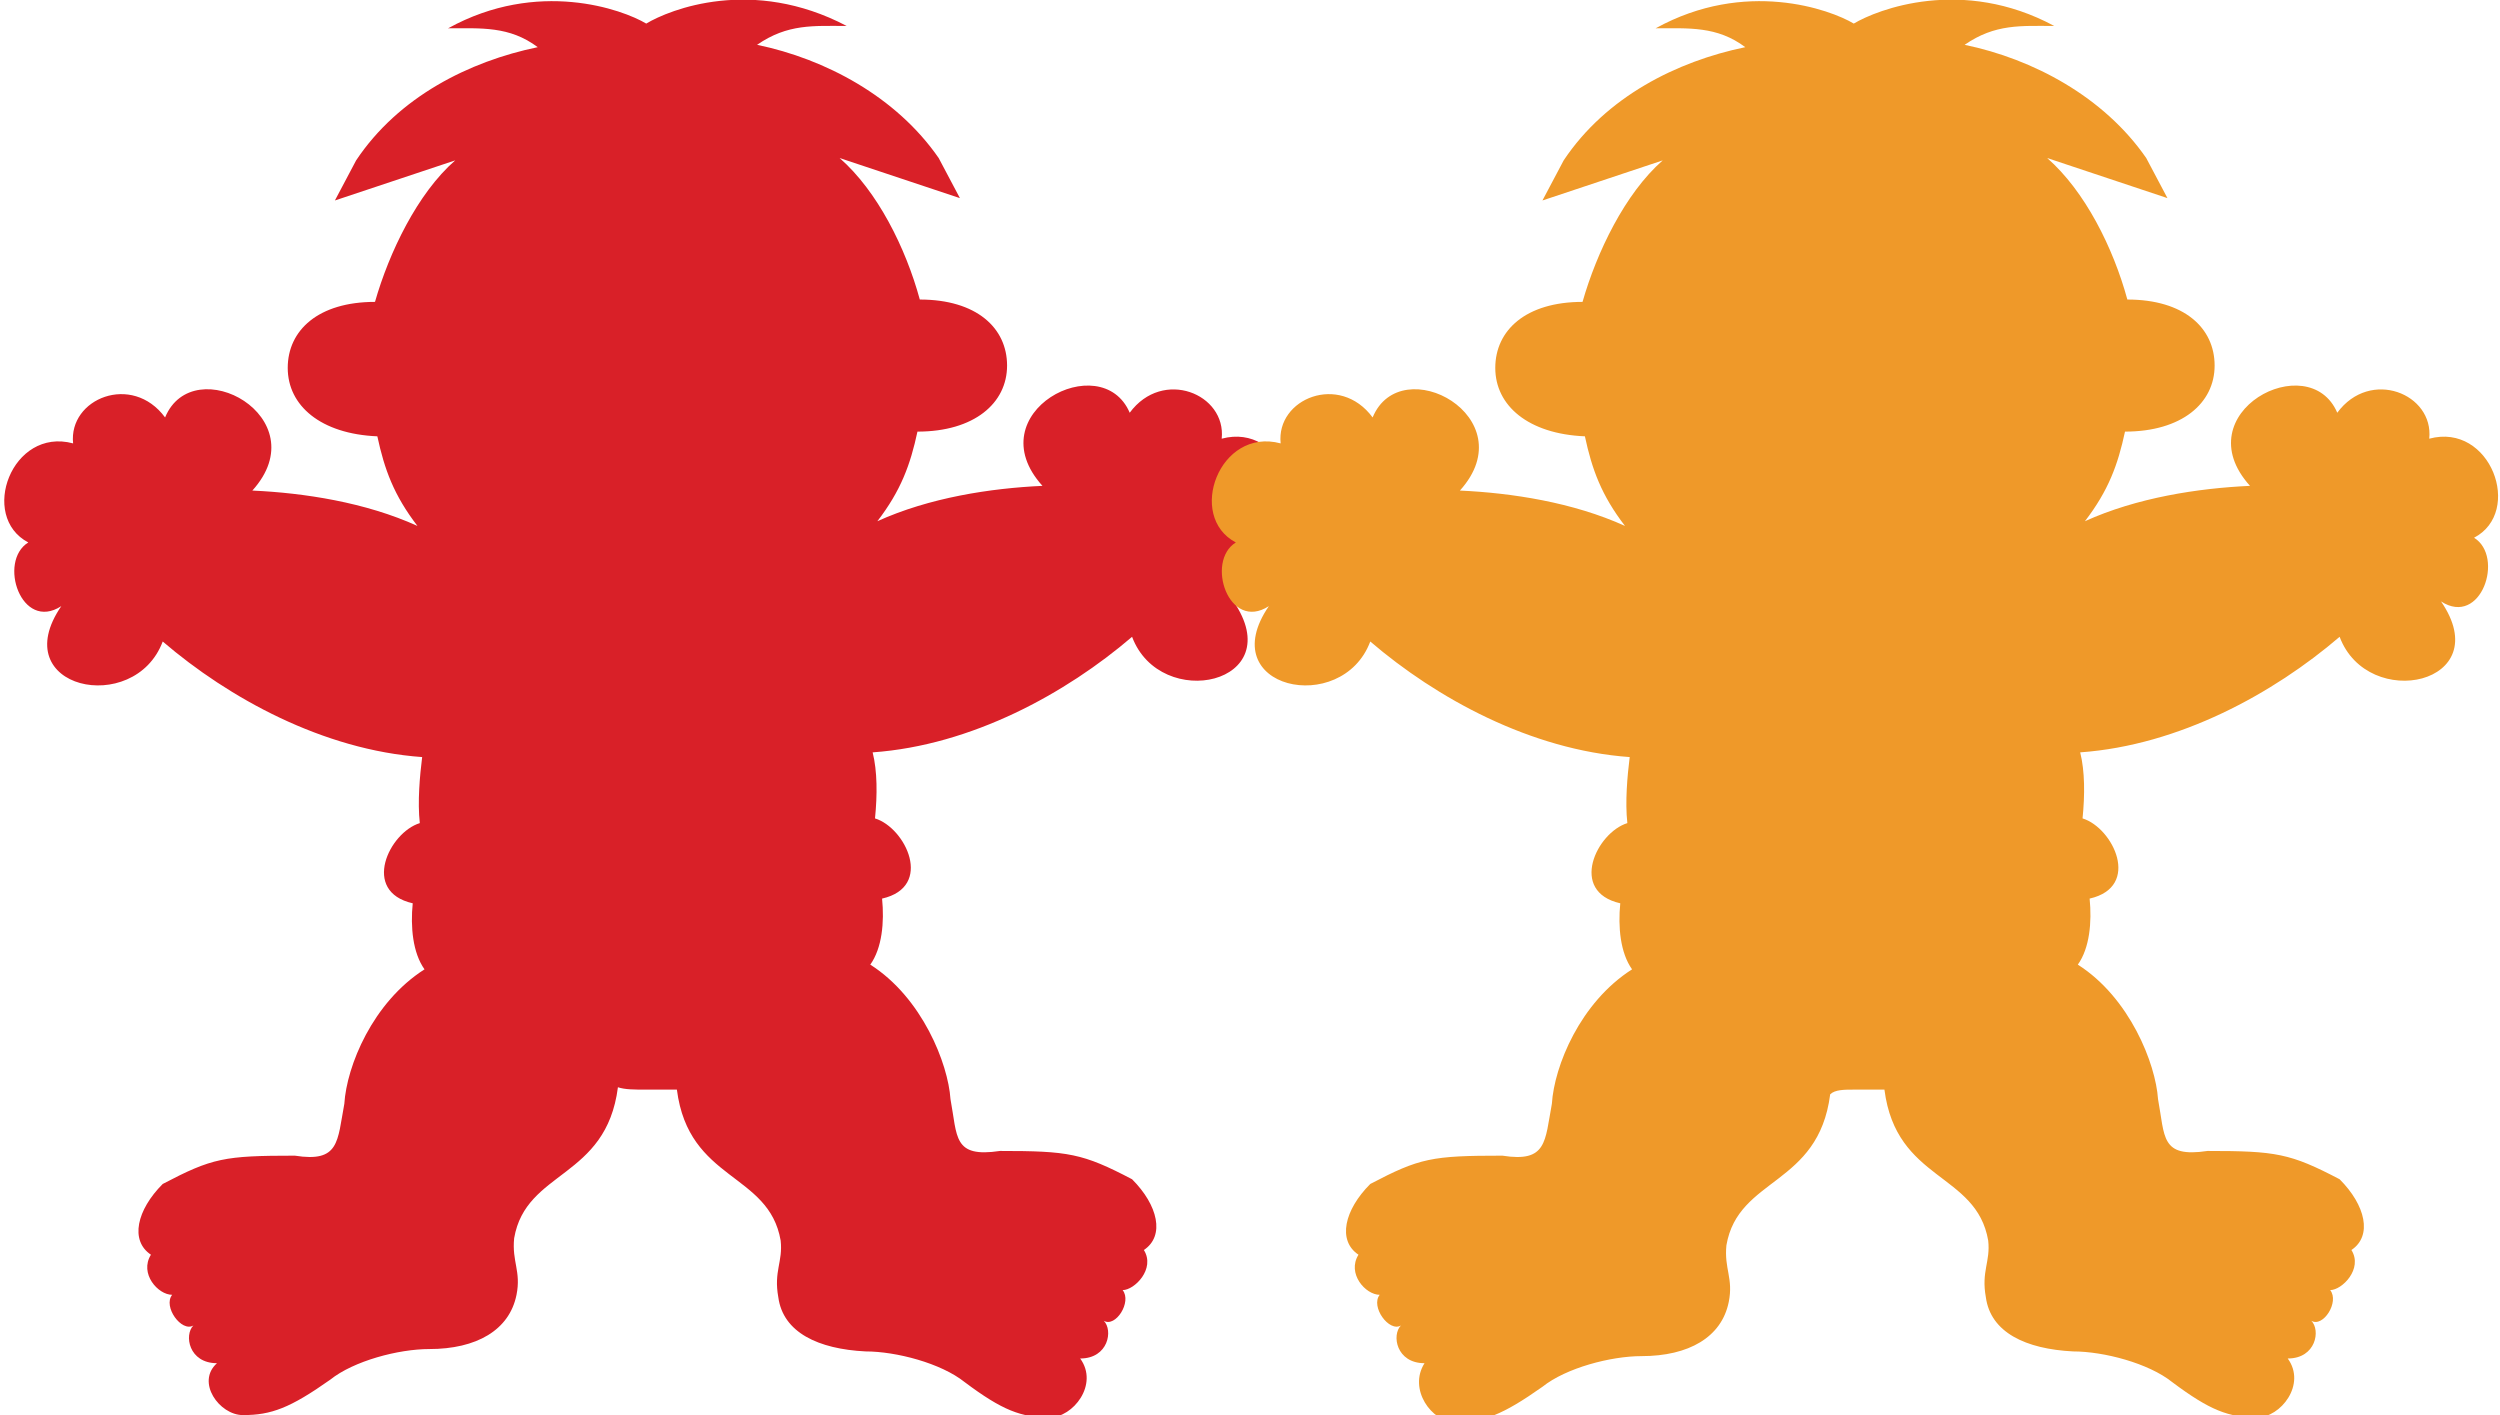 <?xml version="1.0" encoding="utf-8"?>
<!-- Generator: Adobe Illustrator 23.0.0, SVG Export Plug-In . SVG Version: 6.00 Build 0)  -->
<svg version="1.1" id="圖層_1" xmlns="http://www.w3.org/2000/svg" xmlns:xlink="http://www.w3.org/1999/xlink" x="0px" y="0px"
	 viewBox="0 0 106 60" style="enable-background:new 0 0 106 60;" xml:space="preserve">
<style type="text/css">
	.st0{fill:none;}
	.st1{fill:#D92028;}
	.st2{fill:#EF9929;}
</style>
<rect class="st0" width="106" height="60"/>
<g>
	<g>
		<path class="st1" d="M27.4,46.2c0.4,0,0.8,0,1.3,0c0.5,3.9,3.9,3.5,4.4,6.4c0.1,0.9-0.3,1.3-0.1,2.4c0.2,1.5,1.7,2.2,3.7,2.3
			c1.3,0,3.2,0.5,4.2,1.3c1.6,1.2,2.4,1.5,3.6,1.5c1,0,2.1-1.4,1.3-2.5c1.2,0,1.4-1.2,1-1.6c0.5,0.3,1.2-0.8,0.8-1.3
			c0.5,0,1.4-0.9,0.9-1.7c0.9-0.6,0.6-1.9-0.5-3c-2.1-1.1-2.7-1.2-5.6-1.2c-2,0.3-1.8-0.6-2.1-2.2c-0.1-1.5-1.2-4.3-3.4-5.7
			c0.5-0.7,0.6-1.8,0.5-2.8c2.2-0.5,1-3-0.3-3.4c0.1-1,0.1-2-0.1-2.8c4.2-0.3,8.2-2.5,11-4.9c1.2,3.2,6.7,2,4.3-1.5
			c1.7,1.1,2.7-1.9,1.4-2.7c2.1-1.1,0.7-4.9-1.9-4.2c0.2-1.9-2.5-3-3.9-1.1c-1.2-2.8-6.5,0-3.7,3.1c-2.2,0.1-4.8,0.5-7,1.5
			c1-1.3,1.4-2.4,1.7-3.8c2.4,0,3.8-1.2,3.8-2.8c0-1.6-1.3-2.8-3.7-2.8c-0.6-2.2-1.8-4.6-3.4-6l5.1,1.7l-0.9-1.7
			c-1.8-2.6-4.8-4.2-7.7-4.8c1.3-0.9,2.4-0.8,3.8-0.8C31.9-1,28.4,0.4,27.4,1c-1-0.6-4.6-1.9-8.4,0.2c1.4,0,2.6-0.1,3.8,0.8
			c-2.9,0.6-5.9,2.1-7.7,4.8l-0.9,1.7l5.1-1.7c-1.6,1.4-2.8,3.9-3.4,6c-2.4,0-3.7,1.2-3.7,2.8c0,1.6,1.4,2.8,3.8,2.9
			c0.3,1.4,0.7,2.5,1.7,3.8c-2.2-1-4.8-1.4-7-1.5c2.8-3.1-2.5-6-3.7-3.1c-1.4-1.9-4.1-0.8-3.9,1.1c-2.6-0.7-4,3.1-1.9,4.2
			c-1.3,0.8-0.3,3.8,1.4,2.7c-2.4,3.5,3.1,4.7,4.3,1.5c2.8,2.4,6.8,4.6,11,4.9c-0.1,0.8-0.2,1.9-0.1,2.8c-1.3,0.4-2.5,2.9-0.3,3.4
			c-0.1,1,0,2.1,0.5,2.8c-2.2,1.4-3.3,4.1-3.4,5.7c-0.3,1.6-0.2,2.5-2.1,2.2c-3,0-3.5,0.1-5.6,1.2c-1.1,1.1-1.4,2.4-0.5,3
			c-0.5,0.8,0.3,1.7,0.9,1.7c-0.4,0.5,0.4,1.6,0.9,1.3c-0.4,0.4-0.2,1.6,1,1.6C8.3,58.6,9.3,60,10.3,60c1.2,0,2-0.3,3.7-1.5
			c1-0.8,2.9-1.3,4.2-1.3c2,0,3.4-0.8,3.7-2.3c0.2-1-0.2-1.4-0.1-2.4c0.5-2.9,3.9-2.5,4.4-6.4C26.5,46.2,26.9,46.2,27.4,46.2
			L27.4,46.2z"/>
	</g>
	<g>
		<path class="st2" d="M78.6,46.2c0.4,0,0.8,0,1.3,0c0.5,3.9,3.9,3.5,4.4,6.4c0.1,0.9-0.3,1.3-0.1,2.4c0.2,1.5,1.7,2.2,3.7,2.3
			c1.3,0,3.2,0.5,4.2,1.3c1.6,1.2,2.4,1.5,3.6,1.5c1,0,2.1-1.4,1.3-2.5c1.2,0,1.4-1.2,1-1.6c0.5,0.3,1.2-0.8,0.8-1.3
			c0.5,0,1.4-0.9,0.9-1.7c0.9-0.6,0.6-1.9-0.5-3c-2.1-1.1-2.7-1.2-5.6-1.2c-2,0.3-1.8-0.6-2.1-2.2c-0.1-1.5-1.2-4.3-3.4-5.7
			c0.5-0.7,0.6-1.8,0.5-2.8c2.2-0.5,1-3-0.3-3.4c0.1-1,0.1-2-0.1-2.8c4.2-0.3,8.2-2.5,11-4.9c1.2,3.2,6.7,2,4.3-1.5
			c1.7,1.1,2.7-1.9,1.4-2.7c2.1-1.1,0.7-4.9-1.9-4.2c0.2-1.9-2.5-3-3.9-1.1c-1.2-2.8-6.5,0-3.7,3.1c-2.2,0.1-4.8,0.5-7,1.5
			c1-1.3,1.4-2.4,1.7-3.8c2.4,0,3.8-1.2,3.8-2.8c0-1.6-1.3-2.8-3.7-2.8c-0.6-2.2-1.8-4.6-3.4-6l5.1,1.7l-0.9-1.7
			c-1.8-2.6-4.8-4.2-7.7-4.8c1.3-0.9,2.4-0.8,3.8-0.8C83.2-1,79.6,0.4,78.6,1c-1-0.6-4.6-1.9-8.4,0.2c1.4,0,2.6-0.1,3.8,0.8
			c-2.9,0.6-5.9,2.1-7.7,4.8l-0.9,1.7l5.1-1.7c-1.6,1.4-2.8,3.9-3.4,6c-2.4,0-3.7,1.2-3.7,2.8c0,1.6,1.4,2.8,3.8,2.9
			c0.3,1.4,0.7,2.5,1.7,3.8c-2.2-1-4.8-1.4-7-1.5c2.8-3.1-2.5-6-3.7-3.1c-1.4-1.9-4.1-0.8-3.9,1.1c-2.6-0.7-4,3.1-1.9,4.2
			c-1.3,0.8-0.3,3.8,1.4,2.7c-2.4,3.5,3.1,4.7,4.3,1.5c2.8,2.4,6.8,4.6,11,4.9c-0.1,0.8-0.2,1.9-0.1,2.8c-1.3,0.4-2.5,2.9-0.3,3.4
			c-0.1,1,0,2.1,0.5,2.8c-2.2,1.4-3.3,4.1-3.4,5.7c-0.3,1.6-0.2,2.5-2.1,2.2c-3,0-3.5,0.1-5.6,1.2c-1.1,1.1-1.4,2.4-0.5,3
			c-0.5,0.8,0.3,1.7,0.9,1.7c-0.4,0.5,0.4,1.6,0.9,1.3c-0.4,0.4-0.2,1.6,1,1.6c-0.7,1.1,0.3,2.5,1.3,2.5c1.2,0,2-0.3,3.7-1.5
			c1-0.8,2.9-1.3,4.2-1.3c2,0,3.4-0.8,3.7-2.3c0.2-1-0.2-1.4-0.1-2.4c0.5-2.9,3.9-2.5,4.4-6.4C77.8,46.2,78.2,46.2,78.6,46.2
			L78.6,46.2z"/>
	</g>
</g>
</svg>
